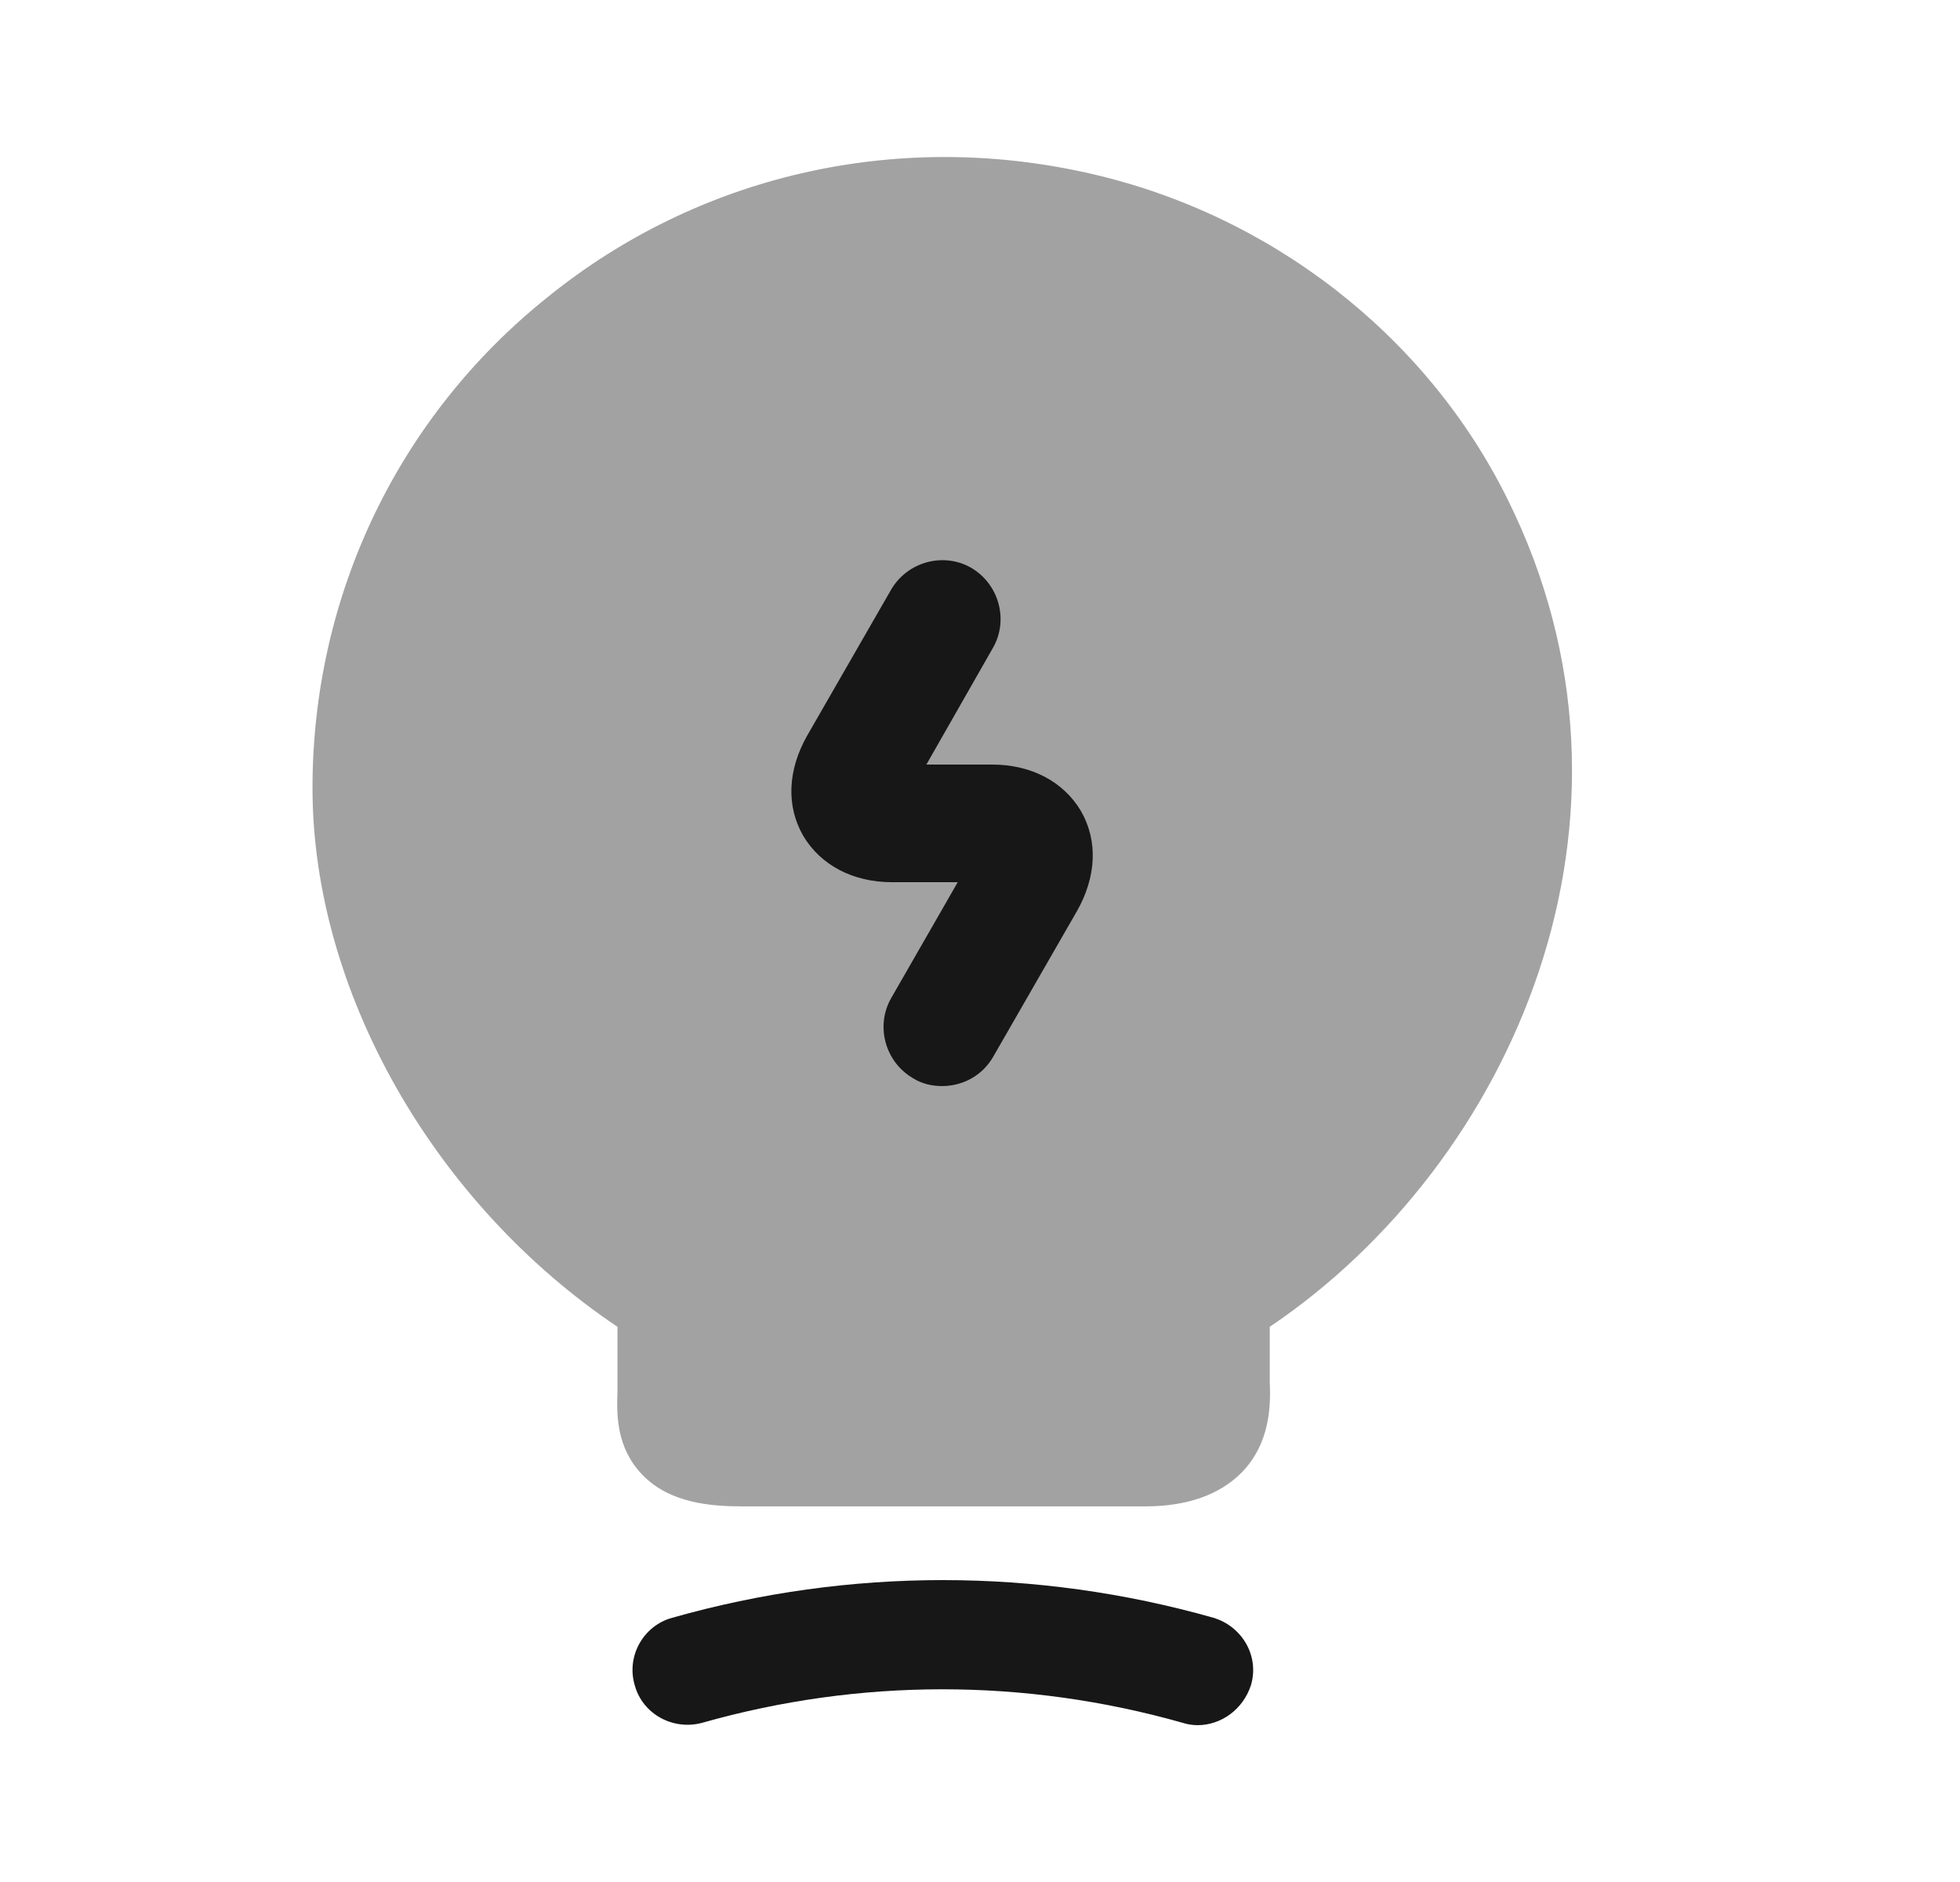 <svg width="25" height="24" viewBox="0 0 25 24" fill="none" xmlns="http://www.w3.org/2000/svg">
<path opacity="0.4" d="M19.226 6.36C18.186 4.26 16.176 2.71 13.846 2.2C11.406 1.66 8.906 2.24 6.996 3.78C5.076 5.31 3.986 7.6 3.986 10.05C3.986 12.64 5.536 15.35 7.876 16.92V17.75C7.866 18.03 7.856 18.46 8.196 18.81C8.546 19.17 9.066 19.21 9.476 19.21H14.606C15.146 19.21 15.556 19.06 15.836 18.78C16.216 18.39 16.206 17.89 16.196 17.62V16.92C19.296 14.83 21.246 10.42 19.226 6.36Z" fill="#171717"/>
<path d="M15.275 22C15.216 22 15.146 21.99 15.085 21.97C13.075 21.4 10.966 21.4 8.956 21.97C8.586 22.07 8.196 21.86 8.096 21.49C7.986 21.12 8.206 20.73 8.576 20.63C10.835 19.99 13.216 19.99 15.476 20.63C15.845 20.74 16.066 21.12 15.956 21.49C15.855 21.8 15.575 22 15.275 22Z" fill="#171717"/>
<path d="M12.016 13.85C11.886 13.85 11.756 13.82 11.646 13.75C11.286 13.54 11.166 13.08 11.366 12.73L12.216 11.25H11.376C10.876 11.25 10.466 11.03 10.246 10.66C10.026 10.28 10.046 9.82 10.296 9.38L11.366 7.52C11.576 7.16 12.036 7.04 12.386 7.24C12.746 7.45 12.866 7.91 12.666 8.26L11.816 9.75H12.656C13.156 9.75 13.566 9.97 13.786 10.34C14.006 10.72 13.986 11.18 13.736 11.62L12.666 13.48C12.526 13.72 12.276 13.85 12.016 13.85Z" fill="#171717"/>
</svg>
